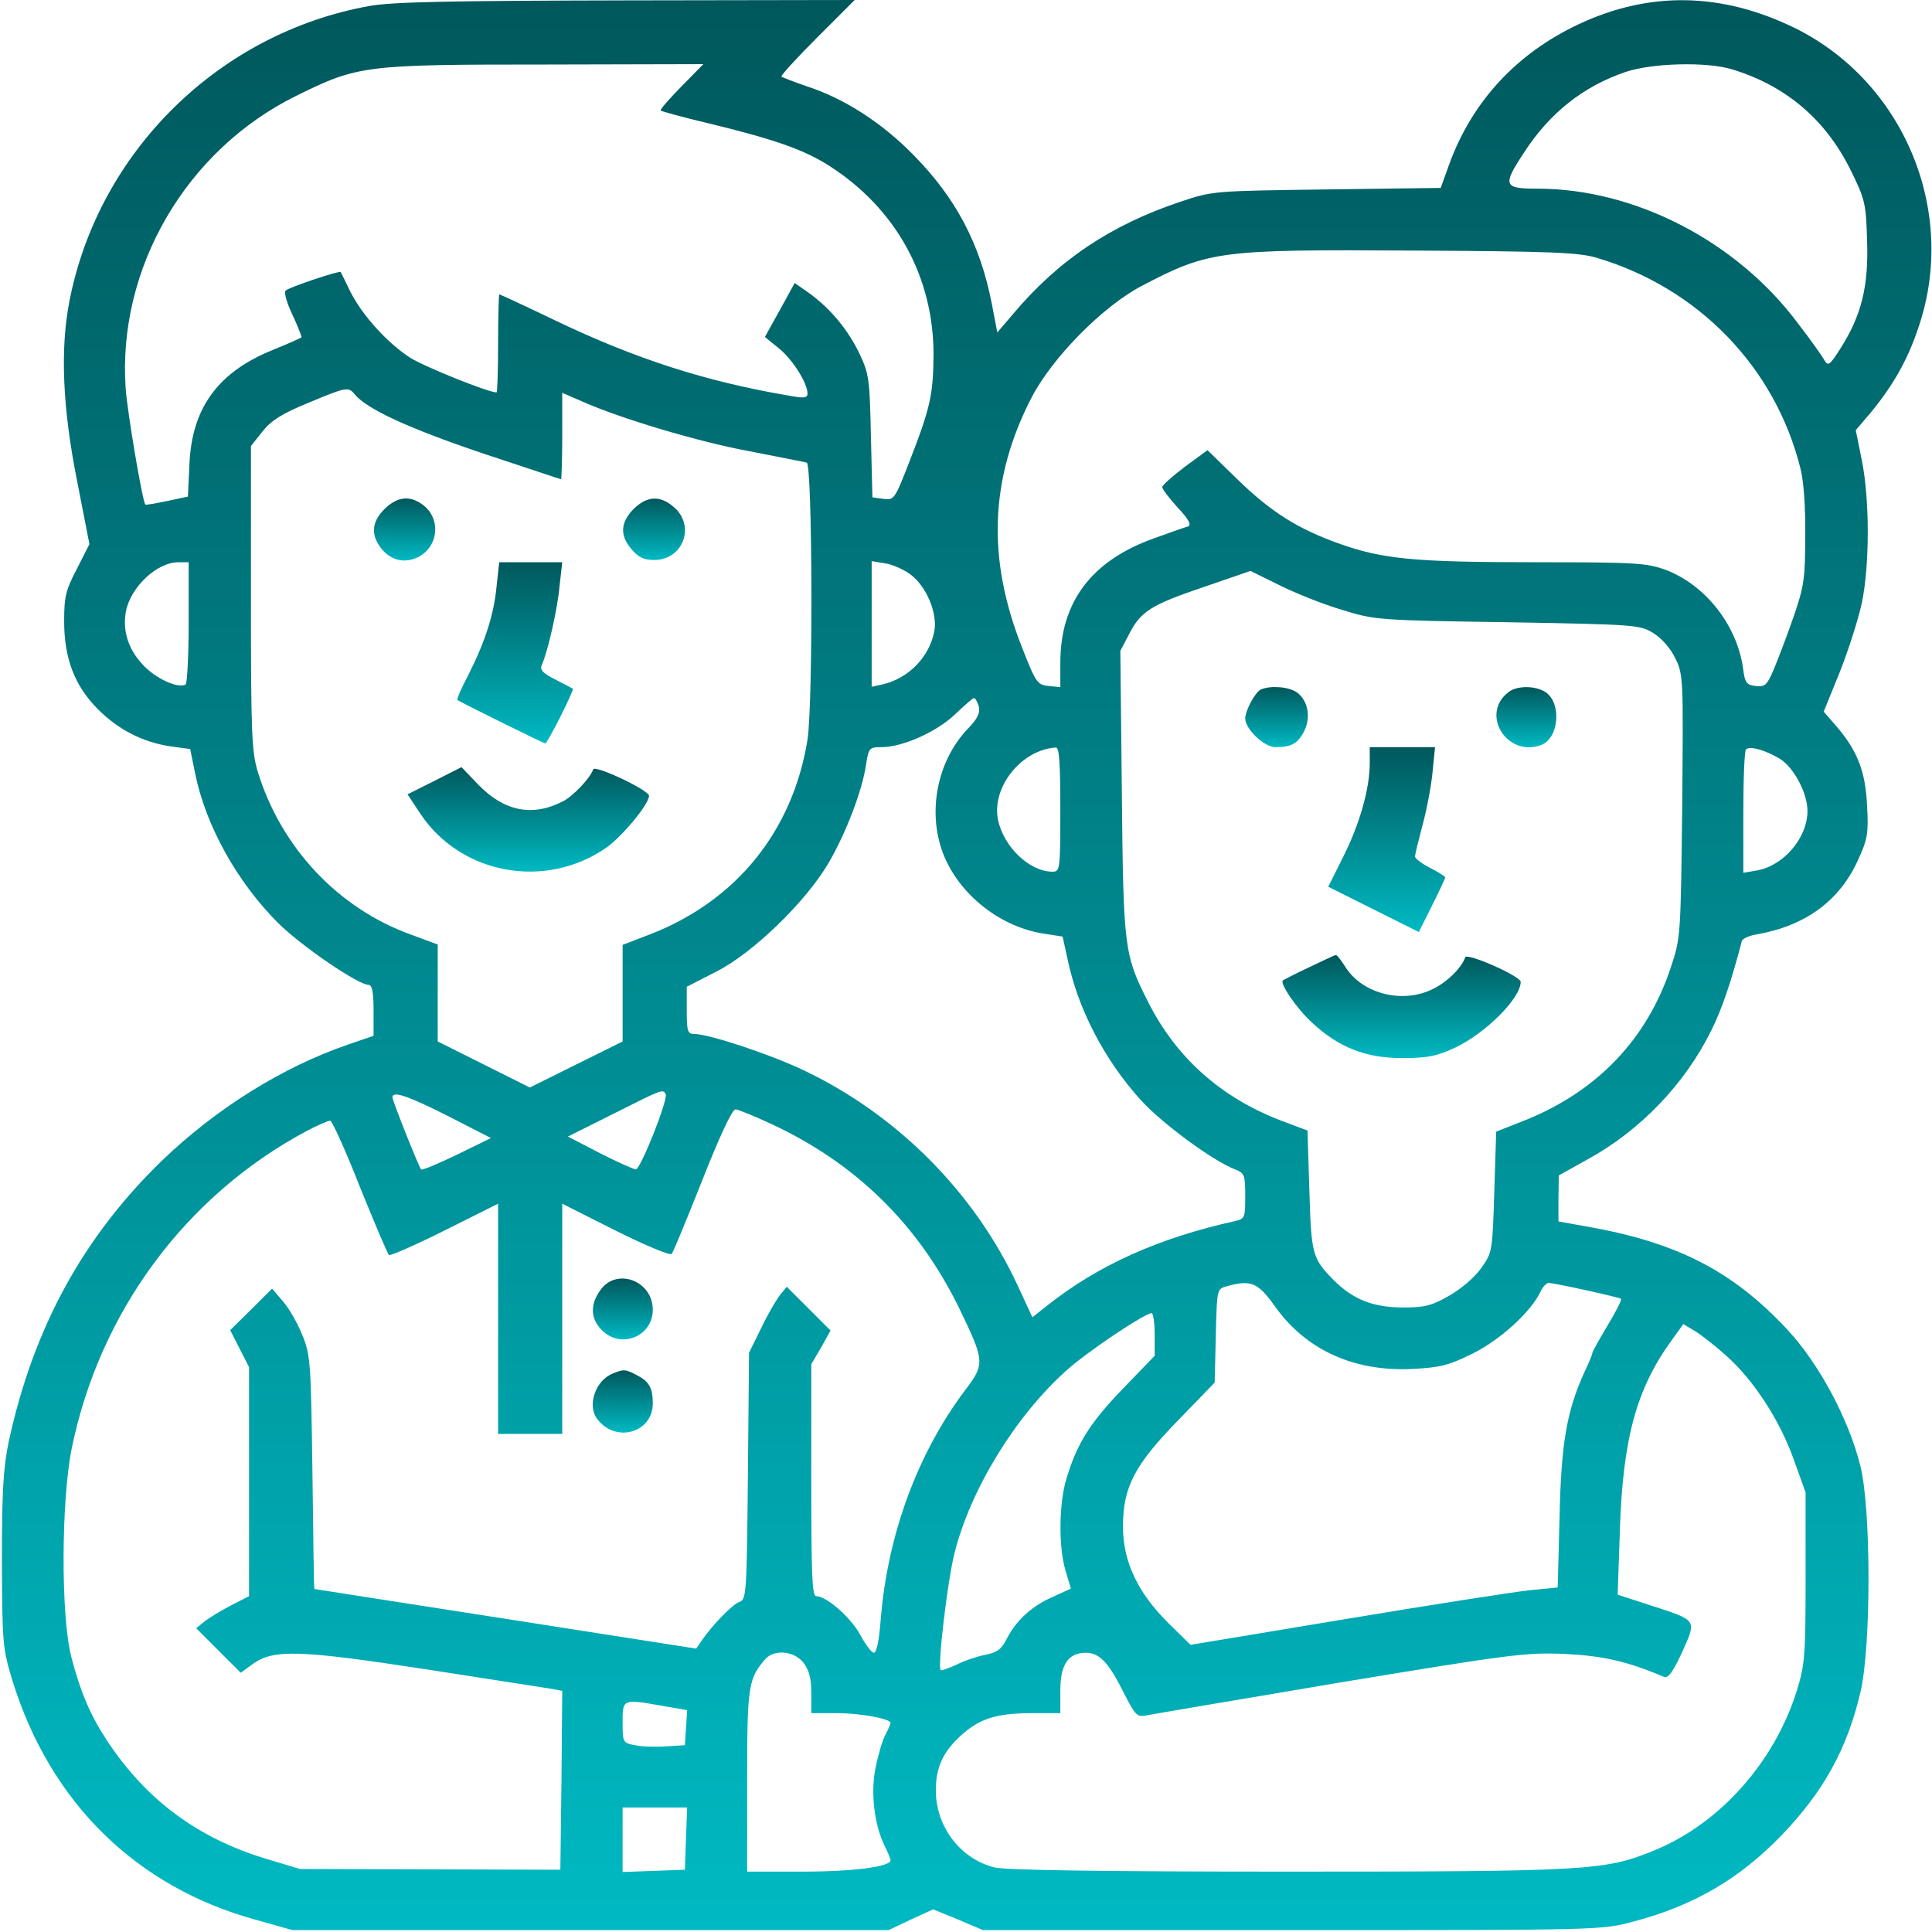 <svg width="132" height="132" viewBox="0 0 132 132" fill="none" xmlns="http://www.w3.org/2000/svg">
<g clip-path="url(#clip0_32_7109)">
<path d="M25.214 0.413C14.953 2.269 6.729 10.364 4.744 20.573C4.099 23.873 4.28 27.895 5.259 32.819L6.11 37.177L5.259 38.852C4.486 40.322 4.383 40.786 4.383 42.436C4.383 44.962 5.079 46.819 6.652 48.417C8.044 49.835 9.745 50.712 11.653 50.995L12.994 51.176L13.329 52.826C14.051 56.409 16.191 60.251 19.001 63.061C20.548 64.608 24.466 67.289 25.188 67.289C25.42 67.289 25.523 67.779 25.523 69.042V70.769L23.796 71.362C19.284 72.909 14.773 75.745 11.112 79.252C5.672 84.511 2.269 90.75 0.593 98.51C0.232 100.263 0.129 101.836 0.129 106.605C0.155 112.329 0.18 112.613 0.851 114.83C3.429 123.157 9.307 128.932 17.506 131.175L19.98 131.871H40.348H60.715L62.236 131.149L63.757 130.453L65.459 131.149L67.16 131.871H88.301C109.416 131.871 109.441 131.871 111.633 131.278C115.732 130.195 118.852 128.365 121.713 125.4C124.575 122.435 126.199 119.496 127.102 115.655C127.849 112.587 127.849 103.099 127.102 100.134C126.302 96.938 124.266 93.148 122.126 90.853C118.387 86.831 114.572 84.872 108.359 83.789L106.477 83.454V81.881L106.502 80.309L108.539 79.174C112.045 77.241 115.088 74.095 116.892 70.46C117.614 69.042 118.284 67.083 119.006 64.298C119.032 64.144 119.522 63.912 120.063 63.834C123.389 63.241 125.709 61.514 126.947 58.755C127.591 57.363 127.669 56.925 127.566 55.094C127.463 52.723 126.921 51.305 125.452 49.603L124.601 48.623L125.709 45.891C126.302 44.395 126.973 42.281 127.205 41.198C127.746 38.62 127.746 34.109 127.205 31.453L126.792 29.391L127.823 28.179C129.37 26.297 130.35 24.57 131.098 22.301C133.753 14.438 130.092 5.62 122.667 1.934C117.64 -0.541 112.664 -0.619 107.817 1.676C103.563 3.687 100.547 6.987 99 11.266L98.433 12.839L90.647 12.942C82.938 13.045 82.861 13.045 80.695 13.767C75.9 15.366 72.316 17.763 69.197 21.476L68.14 22.713L67.753 20.702C66.954 16.629 65.278 13.484 62.391 10.57C60.251 8.379 57.673 6.729 55.146 5.904C54.244 5.595 53.444 5.285 53.393 5.234C53.316 5.182 54.424 3.97 55.816 2.578L58.395 0L42.797 0.026C30.628 0.052 26.761 0.129 25.214 0.413ZM46.535 5.93C45.71 6.78 45.066 7.502 45.143 7.554C45.194 7.605 46.587 7.992 48.211 8.379C52.929 9.513 54.966 10.235 56.719 11.37C61.23 14.283 63.783 18.923 63.783 24.234C63.757 26.967 63.577 27.844 62.107 31.608C61.127 34.134 61.076 34.186 60.354 34.083L59.606 33.98L59.503 29.803C59.426 25.962 59.374 25.549 58.755 24.234C57.982 22.584 56.77 21.115 55.327 20.058L54.295 19.336L53.29 21.166L52.259 23.023L53.212 23.796C54.141 24.544 55.172 26.168 55.172 26.89C55.172 27.199 54.914 27.225 53.831 27.019C48.237 26.065 43.467 24.544 37.924 21.888C35.888 20.909 34.16 20.109 34.109 20.109C34.083 20.109 34.031 21.605 34.031 23.461C34.031 25.291 33.98 26.812 33.928 26.812C33.361 26.812 29.004 25.059 28.024 24.441C26.503 23.461 24.776 21.579 23.951 19.955C23.616 19.259 23.306 18.64 23.28 18.588C23.229 18.459 19.774 19.619 19.516 19.852C19.387 19.955 19.594 20.702 19.98 21.502C20.367 22.327 20.625 23.023 20.599 23.048C20.548 23.1 19.619 23.512 18.537 23.951C14.85 25.472 13.097 27.921 12.942 31.737L12.839 33.928L11.395 34.237C10.622 34.392 9.952 34.521 9.926 34.469C9.72 34.186 8.688 28.076 8.585 26.529C8.018 18.331 12.71 10.261 20.238 6.548C24.466 4.46 24.905 4.409 37.254 4.409L48.056 4.383L46.535 5.93ZM118.362 4.744C121.997 5.852 124.704 8.147 126.405 11.55C127.437 13.638 127.488 13.87 127.566 16.474C127.669 19.594 127.179 21.553 125.735 23.822C125.013 24.956 124.91 25.034 124.652 24.621C124.523 24.363 123.698 23.203 122.822 22.069C118.645 16.474 111.684 12.891 105.059 12.891C102.713 12.891 102.635 12.684 104.13 10.416C105.884 7.709 108.178 5.904 111.04 4.924C112.845 4.305 116.634 4.202 118.362 4.744ZM109.08 17.609C116.041 19.671 121.275 25.085 123.002 31.969C123.234 32.819 123.363 34.676 123.338 36.609C123.338 39.523 123.26 40.064 122.538 42.152C122.1 43.416 121.481 45.04 121.198 45.71C120.734 46.819 120.579 46.948 119.96 46.87C119.316 46.793 119.213 46.664 119.084 45.607C118.645 42.668 116.505 39.961 113.798 38.93C112.484 38.466 111.813 38.414 104.93 38.414C96.706 38.414 94.488 38.208 91.523 37.151C88.688 36.145 86.831 34.985 84.511 32.716L82.5 30.757L80.953 31.891C80.102 32.536 79.406 33.155 79.406 33.284C79.406 33.413 79.896 34.057 80.463 34.676C81.211 35.475 81.417 35.862 81.185 35.965C80.979 36.016 79.948 36.377 78.891 36.764C74.585 38.285 72.445 41.121 72.445 45.272V46.948L71.646 46.87C70.873 46.793 70.769 46.638 69.841 44.266C67.418 38.182 67.624 32.716 70.46 27.199C71.878 24.441 75.359 20.909 78.04 19.516C82.629 17.119 83.325 17.041 96.551 17.119C106.012 17.17 107.843 17.248 109.08 17.609ZM24.234 26.941C25.059 27.947 27.921 29.262 32.871 30.938C35.836 31.917 38.285 32.742 38.337 32.742C38.362 32.742 38.414 31.402 38.414 29.803V26.838L39.781 27.431C42.384 28.591 47.721 30.19 51.227 30.834C53.187 31.221 54.94 31.556 55.12 31.608C55.507 31.711 55.559 47.979 55.172 50.531C54.166 56.77 50.325 61.54 44.421 63.834L42.539 64.556V67.856V71.156L39.368 72.729L36.197 74.302L33.052 72.729L29.906 71.156V67.831V64.531L28.024 63.834C23.074 62.03 19.207 57.905 17.609 52.723C17.196 51.331 17.145 50.145 17.145 40.812V30.473L17.944 29.468C18.537 28.72 19.284 28.256 21.038 27.534C23.641 26.452 23.796 26.4 24.234 26.941ZM12.891 42.513C12.891 44.782 12.787 46.69 12.684 46.767C12.169 47.077 10.57 46.329 9.72 45.375C8.74 44.318 8.353 43.029 8.611 41.74C8.946 40.09 10.725 38.414 12.194 38.414H12.891V42.513ZM62.262 39.291C63.319 40.116 64.066 41.92 63.834 43.132C63.499 44.885 62.081 46.355 60.277 46.767L59.555 46.922V42.642V38.337L60.483 38.491C60.998 38.569 61.798 38.93 62.262 39.291ZM91.678 41.663C93.921 42.359 94.127 42.384 102.996 42.513C111.813 42.668 112.045 42.694 112.973 43.261C113.541 43.622 114.134 44.292 114.469 44.988C115.01 46.097 115.01 46.355 114.933 55.094C114.83 64.041 114.83 64.066 114.134 66.155C112.535 70.976 109.132 74.534 104.311 76.493L102.223 77.318L102.094 81.443C101.965 85.516 101.965 85.568 101.191 86.651C100.753 87.269 99.825 88.069 99 88.533C97.788 89.229 97.324 89.332 95.777 89.332C93.792 89.306 92.477 88.791 91.162 87.502C89.667 85.981 89.59 85.774 89.461 81.366L89.332 77.241L87.476 76.544C83.402 74.972 80.334 72.239 78.427 68.423C76.802 65.227 76.751 64.737 76.648 54.141L76.544 44.473L77.138 43.338C77.937 41.766 78.633 41.327 82.294 40.09L85.439 39.007L87.424 39.987C88.507 40.528 90.441 41.302 91.678 41.663ZM66.877 48.263C66.98 48.701 66.799 49.087 66.155 49.758C64.041 51.949 63.344 55.43 64.427 58.291C65.51 61.127 68.398 63.396 71.44 63.809L72.6 63.989L72.935 65.51C73.631 68.888 75.436 72.394 77.937 75.152C79.38 76.751 82.887 79.329 84.382 79.896C85.027 80.154 85.078 80.257 85.078 81.727C85.078 83.196 85.052 83.273 84.382 83.428C79.148 84.588 75.023 86.445 71.543 89.203L70.537 90.002L69.558 87.888C66.593 81.469 61.282 76.132 54.837 73.09C52.542 72.007 48.417 70.641 47.412 70.641C46.973 70.641 46.922 70.434 46.922 69.016V67.418L48.933 66.387C51.485 65.098 55.12 61.54 56.641 58.91C57.827 56.848 58.91 54.012 59.168 52.259C59.348 51.098 59.4 51.047 60.225 51.047C61.669 51.047 63.963 50.016 65.227 48.83C65.871 48.211 66.464 47.695 66.541 47.695C66.644 47.695 66.773 47.953 66.877 48.263ZM72.445 55.301C72.445 59.452 72.419 59.555 71.904 59.555C70.357 59.555 68.578 57.879 68.191 56.023C67.727 53.806 69.764 51.227 72.136 51.073C72.368 51.047 72.445 52.052 72.445 55.301ZM121.61 51.846C122.564 52.439 123.492 54.192 123.492 55.404C123.492 57.26 121.842 59.168 120.012 59.477L119.109 59.632V55.507C119.109 53.238 119.187 51.305 119.29 51.202C119.548 50.944 120.63 51.253 121.61 51.846ZM45.478 74.74C45.684 75.075 43.751 79.922 43.441 79.896C43.312 79.896 42.204 79.406 40.992 78.787L38.801 77.653L41.895 76.106C45.272 74.405 45.272 74.405 45.478 74.74ZM30.628 76.261L33.541 77.756L31.221 78.891C29.932 79.509 28.849 79.973 28.772 79.896C28.617 79.741 26.812 75.204 26.812 74.972C26.812 74.508 27.869 74.869 30.628 76.261ZM52.774 76.828C58.498 79.509 62.726 83.66 65.51 89.332C67.289 93.019 67.315 93.173 65.923 95.004C62.674 99.335 60.638 104.878 60.173 110.653C60.07 112.045 59.89 112.922 59.709 112.922C59.555 112.922 59.142 112.38 58.781 111.71C58.163 110.55 56.487 109.055 55.765 109.055C55.481 109.055 55.43 107.611 55.43 101.114V93.199L56.1 92.065L56.745 90.905L55.249 89.409L53.754 87.914L53.29 88.481C53.032 88.816 52.439 89.822 52.001 90.75L51.176 92.426L51.098 100.856C51.021 108.823 50.995 109.287 50.531 109.441C50.067 109.596 48.727 110.962 47.953 112.071L47.566 112.638L34.547 110.602C27.38 109.493 21.502 108.565 21.476 108.565C21.45 108.539 21.398 104.981 21.347 100.598C21.244 93.199 21.218 92.581 20.677 91.266C20.367 90.466 19.774 89.435 19.362 88.945L18.588 88.043L17.17 89.461L15.727 90.879L16.371 92.142L17.016 93.406V101.243V109.055L15.804 109.673C15.108 110.034 14.309 110.524 13.973 110.782L13.406 111.246L14.927 112.767L16.448 114.288L17.299 113.67C18.717 112.664 20.548 112.741 29.133 114.056C33.309 114.701 37.125 115.294 37.589 115.371L38.414 115.526L38.362 121.636L38.285 127.746L29.391 127.72L20.496 127.695L18.176 126.998C13.509 125.58 10.029 123.002 7.348 118.98C6.188 117.227 5.491 115.603 4.873 113.205C4.151 110.421 4.177 102.584 4.898 98.974C6.806 89.616 12.71 81.649 21.012 77.241C21.708 76.88 22.404 76.57 22.559 76.57C22.688 76.57 23.616 78.607 24.595 81.108C25.601 83.583 26.477 85.671 26.581 85.748C26.709 85.8 28.411 85.052 30.422 84.047L34.031 82.242V90.106V97.969H36.223H38.414V90.106V82.242L42.049 84.073C44.06 85.078 45.788 85.8 45.891 85.671C45.994 85.568 46.922 83.299 47.979 80.644C49.139 77.705 50.016 75.797 50.248 75.797C50.428 75.797 51.562 76.261 52.774 76.828ZM87.089 89.229C89.203 92.219 92.477 93.715 96.448 93.534C98.407 93.431 98.948 93.302 100.624 92.477C102.532 91.523 104.62 89.616 105.265 88.223C105.42 87.914 105.652 87.656 105.806 87.656C106.348 87.682 110.627 88.636 110.756 88.739C110.808 88.816 110.395 89.641 109.828 90.57C109.261 91.523 108.797 92.348 108.797 92.426C108.797 92.529 108.565 93.096 108.255 93.741C107.044 96.396 106.657 98.639 106.554 103.666L106.425 108.462L104.569 108.642C103.563 108.745 97.917 109.622 92.039 110.602L81.34 112.38L79.844 110.911C77.731 108.823 76.725 106.683 76.725 104.311C76.725 101.604 77.498 100.109 80.541 96.989L82.99 94.463L83.067 91.266C83.144 88.094 83.144 88.069 83.789 87.888C85.465 87.424 85.929 87.605 87.089 89.229ZM78.891 91.162V92.632L76.725 94.875C74.456 97.221 73.58 98.639 72.858 101.037C72.342 102.764 72.316 105.729 72.806 107.327L73.167 108.539L71.981 109.08C70.537 109.699 69.481 110.653 68.81 111.916C68.449 112.664 68.14 112.896 67.366 113.051C66.825 113.154 65.948 113.438 65.381 113.721C64.814 113.979 64.324 114.159 64.273 114.108C64.041 113.876 64.737 107.972 65.227 106.064C66.335 101.707 69.403 96.731 72.858 93.638C74.25 92.374 78.22 89.719 78.684 89.719C78.787 89.719 78.891 90.363 78.891 91.162ZM117.949 92.632C119.805 94.282 121.61 97.041 122.564 99.748L123.363 101.965V107.766C123.363 113.128 123.312 113.721 122.77 115.5C121.223 120.424 117.485 124.627 112.948 126.457C109.648 127.798 108.487 127.875 87.991 127.875C75.204 127.875 68.707 127.772 67.959 127.591C65.639 127.024 63.963 124.833 63.938 122.384C63.938 120.759 64.402 119.702 65.691 118.542C66.954 117.408 68.088 117.047 70.589 117.047H72.445V115.5C72.445 113.721 72.987 112.922 74.198 112.922C75.127 112.922 75.771 113.618 76.802 115.706C77.576 117.202 77.679 117.33 78.323 117.202C78.71 117.124 84.64 116.119 91.523 114.959C103.228 113.025 104.208 112.896 106.863 112.999C109.493 113.128 111.143 113.489 113.695 114.572C113.979 114.675 114.288 114.263 114.933 112.87C115.938 110.627 115.99 110.73 112.741 109.673L110.524 108.952L110.679 104.44C110.885 98.278 111.813 94.875 114.211 91.575L115.01 90.466L115.784 90.93C116.222 91.188 117.202 91.962 117.949 92.632ZM54.888 113.592C55.275 114.108 55.43 114.649 55.43 115.655V117.047H57.183C58.807 117.047 60.844 117.434 60.844 117.717C60.844 117.795 60.689 118.155 60.483 118.542C60.277 118.929 59.993 119.934 59.812 120.811C59.477 122.512 59.735 124.704 60.457 126.148C60.663 126.56 60.844 126.998 60.844 127.102C60.844 127.54 58.291 127.875 54.811 127.875H51.047V121.688C51.047 115.191 51.124 114.701 52.284 113.36C52.903 112.664 54.244 112.793 54.888 113.592ZM45.298 116.557L46.948 116.841L46.87 118.052L46.793 119.238L45.504 119.316C44.808 119.367 43.828 119.341 43.39 119.238C42.565 119.084 42.539 119.058 42.539 117.691C42.539 116.067 42.513 116.067 45.298 116.557ZM46.87 125.606L46.793 127.746L44.679 127.823L42.539 127.901V125.684V123.492H44.73H46.948L46.87 125.606Z" fill="url(#paint0_linear_32_7109)"/>
<path d="M26.271 34.779C25.394 35.655 25.317 36.532 26.039 37.46C26.709 38.311 27.663 38.517 28.591 38.053C30.009 37.305 30.138 35.346 28.823 34.444C27.947 33.825 27.122 33.954 26.271 34.779Z" fill="url(#paint1_linear_32_7109)"/>
<path d="M43.286 34.779C42.384 35.707 42.332 36.584 43.157 37.538C43.621 38.079 43.982 38.26 44.704 38.26C46.664 38.26 47.54 35.94 46.045 34.65C45.091 33.825 44.214 33.877 43.286 34.779Z" fill="url(#paint2_linear_32_7109)"/>
<path d="M33.928 40.064C33.747 41.972 33.154 43.828 31.994 46.123C31.53 46.999 31.195 47.773 31.246 47.824C31.401 47.953 37.125 50.789 37.254 50.789C37.408 50.789 39.239 47.154 39.136 47.051C39.084 47.025 38.568 46.741 37.95 46.432C37.073 45.994 36.867 45.762 37.021 45.427C37.434 44.498 38.104 41.559 38.233 40.013L38.414 38.414H36.248H34.108L33.928 40.064Z" fill="url(#paint3_linear_32_7109)"/>
<path d="M29.7 53.342L27.844 54.27L28.746 55.636C31.53 59.761 37.254 60.793 41.405 57.931C42.513 57.157 44.344 54.94 44.344 54.373C44.344 53.986 40.631 52.233 40.528 52.568C40.348 53.136 39.136 54.425 38.44 54.76C36.377 55.817 34.469 55.43 32.716 53.651L31.53 52.414L29.7 53.342Z" fill="url(#paint4_linear_32_7109)"/>
<path d="M86.161 47.102C85.774 47.257 85.078 48.546 85.078 49.087C85.078 49.809 86.367 51.047 87.141 51.047C88.223 51.047 88.662 50.815 89.1 49.964C89.59 49.01 89.358 47.85 88.61 47.309C88.069 46.922 86.831 46.819 86.161 47.102Z" fill="url(#paint5_linear_32_7109)"/>
<path d="M103.074 47.282C101.089 48.777 102.971 51.794 105.317 50.891C106.503 50.427 106.709 48.081 105.626 47.308C104.956 46.844 103.667 46.818 103.074 47.282Z" fill="url(#paint6_linear_32_7109)"/>
<path d="M93.586 52.13C93.586 53.909 92.89 56.306 91.781 58.523L90.75 60.586L93.844 62.133L96.938 63.68L97.84 61.875C98.33 60.895 98.742 60.019 98.742 59.941C98.742 59.89 98.278 59.581 97.711 59.297C97.144 59.013 96.68 58.652 96.68 58.523C96.68 58.369 96.912 57.441 97.169 56.461C97.453 55.456 97.763 53.831 97.866 52.852L98.046 51.047H95.803H93.586V52.13Z" fill="url(#paint7_linear_32_7109)"/>
<path d="M89.461 66.078C88.533 66.516 87.734 66.928 87.656 66.98C87.398 67.16 88.61 68.939 89.667 69.893C91.472 71.569 93.328 72.291 95.777 72.291C97.479 72.291 98.098 72.188 99.387 71.595C101.475 70.615 103.898 68.218 103.898 67.083C103.898 66.697 100.212 65.072 100.109 65.407C99.876 66.103 98.897 67.083 97.943 67.547C95.906 68.604 93.148 67.934 91.962 66.129C91.652 65.639 91.343 65.227 91.266 65.253C91.188 65.253 90.389 65.639 89.461 66.078Z" fill="url(#paint8_linear_32_7109)"/>
<path d="M41.017 88.147C40.296 89.152 40.347 90.106 41.121 90.879C42.41 92.194 44.601 91.318 44.601 89.487C44.601 87.502 42.126 86.574 41.017 88.147Z" fill="url(#paint9_linear_32_7109)"/>
<path d="M41.868 93.844C40.682 94.309 40.089 96.036 40.811 96.964C42.075 98.614 44.601 97.892 44.601 95.881C44.601 94.824 44.343 94.386 43.544 93.973C42.719 93.535 42.616 93.535 41.868 93.844Z" fill="url(#paint10_linear_32_7109)"/>
</g>
<defs>
<linearGradient id="paint0_linear_32_7109" x1="66.045" y1="131.871" x2="66.045" y2="0" gradientUnits="userSpaceOnUse">
<stop stop-color="#00B9C2"/>
<stop offset="1" stop-color="#00585C"/>
</linearGradient>
<linearGradient id="paint1_linear_32_7109" x1="27.643" y1="38.295" x2="27.643" y2="34.056" gradientUnits="userSpaceOnUse">
<stop stop-color="#00B9C2"/>
<stop offset="1" stop-color="#00585C"/>
</linearGradient>
<linearGradient id="paint2_linear_32_7109" x1="44.685" y1="38.26" x2="44.685" y2="34.065" gradientUnits="userSpaceOnUse">
<stop stop-color="#00B9C2"/>
<stop offset="1" stop-color="#00585C"/>
</linearGradient>
<linearGradient id="paint3_linear_32_7109" x1="35.191" y1="50.789" x2="35.191" y2="38.414" gradientUnits="userSpaceOnUse">
<stop stop-color="#00B9C2"/>
<stop offset="1" stop-color="#00585C"/>
</linearGradient>
<linearGradient id="paint4_linear_32_7109" x1="36.094" y1="59.551" x2="36.094" y2="52.414" gradientUnits="userSpaceOnUse">
<stop stop-color="#00B9C2"/>
<stop offset="1" stop-color="#00585C"/>
</linearGradient>
<linearGradient id="paint5_linear_32_7109" x1="87.218" y1="51.047" x2="87.218" y2="46.941" gradientUnits="userSpaceOnUse">
<stop stop-color="#00B9C2"/>
<stop offset="1" stop-color="#00585C"/>
</linearGradient>
<linearGradient id="paint6_linear_32_7109" x1="104.286" y1="51.057" x2="104.286" y2="46.947" gradientUnits="userSpaceOnUse">
<stop stop-color="#00B9C2"/>
<stop offset="1" stop-color="#00585C"/>
</linearGradient>
<linearGradient id="paint7_linear_32_7109" x1="94.746" y1="63.68" x2="94.746" y2="51.047" gradientUnits="userSpaceOnUse">
<stop stop-color="#00B9C2"/>
<stop offset="1" stop-color="#00585C"/>
</linearGradient>
<linearGradient id="paint8_linear_32_7109" x1="95.76" y1="72.291" x2="95.76" y2="65.252" gradientUnits="userSpaceOnUse">
<stop stop-color="#00B9C2"/>
<stop offset="1" stop-color="#00585C"/>
</linearGradient>
<linearGradient id="paint9_linear_32_7109" x1="42.554" y1="91.51" x2="42.554" y2="87.353" gradientUnits="userSpaceOnUse">
<stop stop-color="#00B9C2"/>
<stop offset="1" stop-color="#00585C"/>
</linearGradient>
<linearGradient id="paint10_linear_32_7109" x1="42.549" y1="97.877" x2="42.549" y2="93.626" gradientUnits="userSpaceOnUse">
<stop stop-color="#00B9C2"/>
<stop offset="1" stop-color="#00585C"/>
</linearGradient>
<clipPath id="clip0_32_7109">
<rect width="132" height="132" fill="white"/>
</clipPath>
</defs>
</svg>
